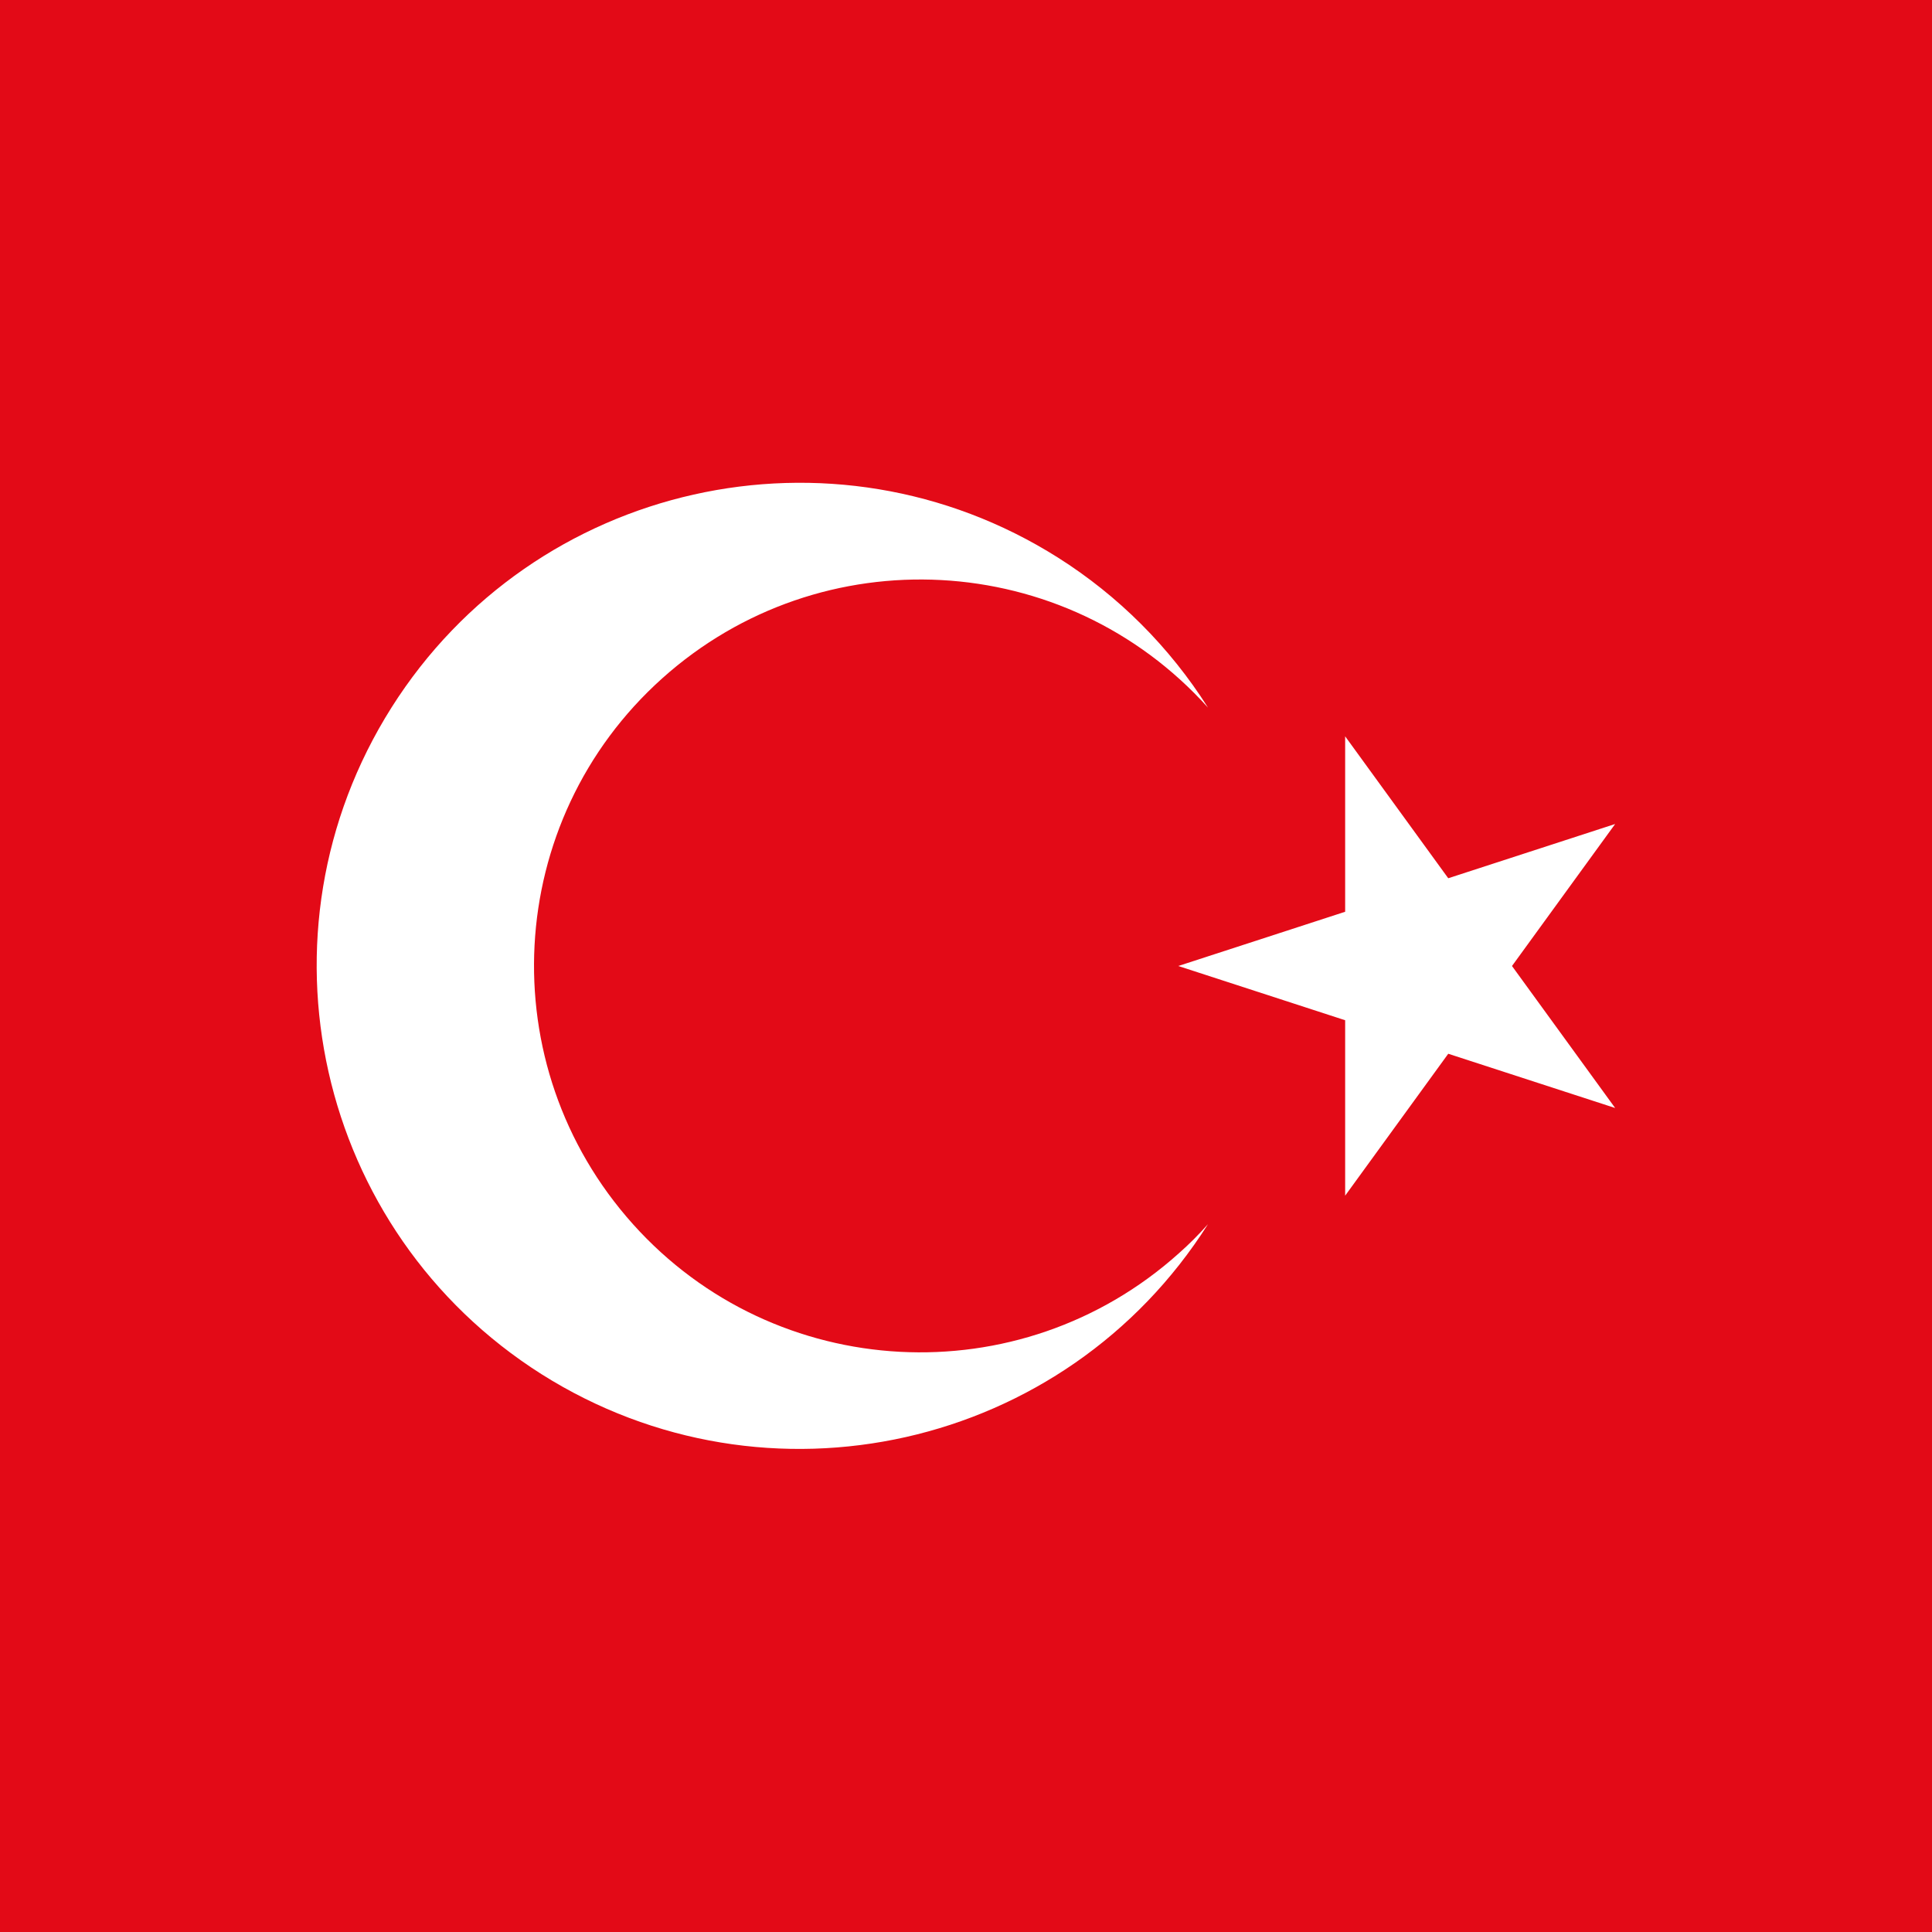 <?xml version="1.0" encoding="utf-8"?>
<!-- Generator: Adobe Illustrator 25.4.1, SVG Export Plug-In . SVG Version: 6.00 Build 0)  -->
<svg version="1.1" id="katman_1" xmlns="http://www.w3.org/2000/svg" xmlns:xlink="http://www.w3.org/1999/xlink" x="0px" y="0px"
	 viewBox="0 0 800 800" style="enable-background:new 0 0 800 800;" xml:space="preserve">
<style type="text/css">
	.st0{fill:#E30A17;}
	.st1{fill:#FFFFFF;}
</style>
<path class="st0" d="M0,0h800v800H0V0z"/>
<path class="st1" d="M487.9,400l180.9-58.8L557,495.1V304.9l111.8,153.9L487.9,400z M500.2,506.9c-59.1,93.3-182.6,121.1-276,62.1
	c-93.3-59.1-121.1-182.6-62.1-276s182.6-121.1,276-62.1c25,15.8,46.2,37,62.1,62.1c-59.1-65.7-160.2-71.1-226-12.1
	s-71.1,160.2-12.1,226s160.2,71.1,226,12.1C492.4,515.2,496.4,511.2,500.2,506.9z"/>
</svg>
